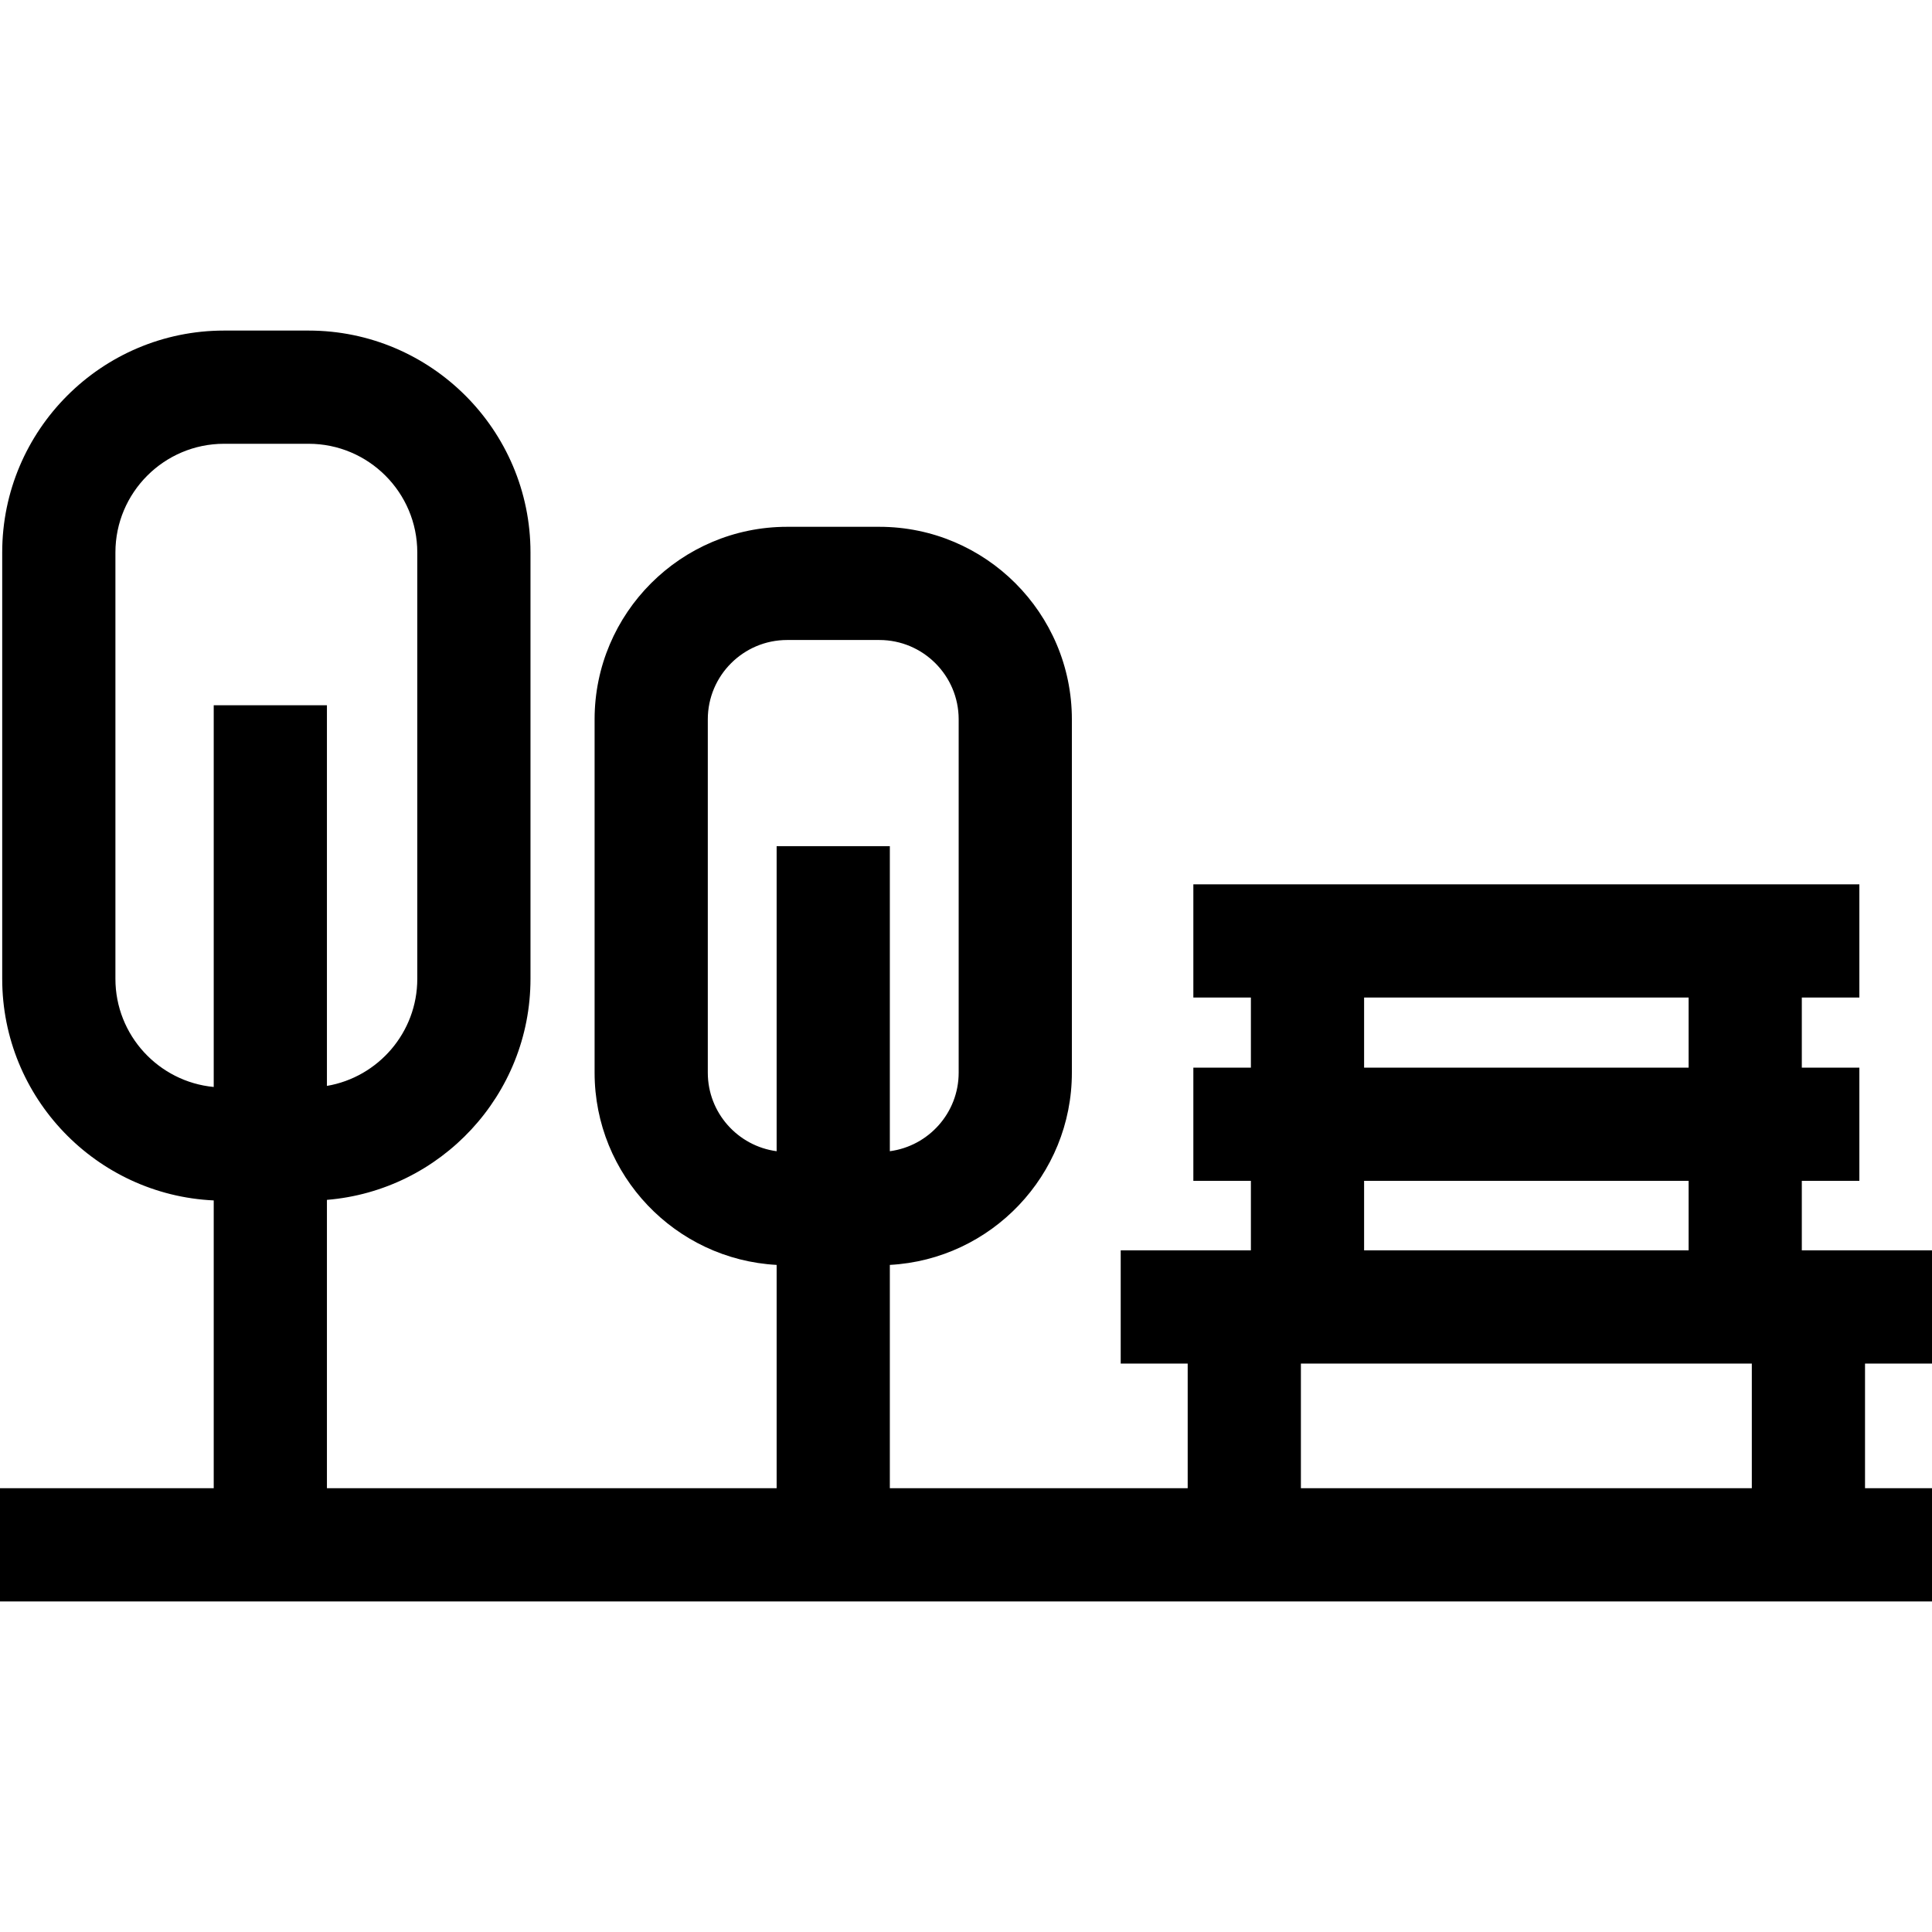<svg xmlns="http://www.w3.org/2000/svg" viewBox="0 0 512 512"><path d="M512 361.359v-30h-34.5v-18.426h15.25v-30H477.5v-18.574h15.25v-30h-176.5v30h15.25v18.574h-15.25v30h15.25v18.426H297v30h17.75v33.037h-78.934v-59.183c26.845-1.449 48.241-23.742 48.241-50.942V190.63c0-28.133-22.888-51.021-51.02-51.021h-24.441c-28.133 0-51.021 22.888-51.021 51.021v93.641c0 27.2 21.396 49.494 48.241 50.942v59.183H86.639v-76.418c30.158-2.476 53.946-27.793 53.946-58.579v-113c0-32.419-26.375-58.794-58.795-58.794H59.38C26.96 87.605.585 113.98.585 146.399v113c0 31.5 24.902 57.288 56.054 58.725v76.272H0v30h512v-30h-17.75v-33.037H512zM56.639 288.06c-14.597-1.385-26.054-13.709-26.054-28.661v-113c0-15.878 12.917-28.794 28.795-28.794h22.41c15.878 0 28.795 12.917 28.795 28.794v113c0 14.225-10.37 26.066-23.946 28.378v-100.87h-30V288.06zm149.178 17.024c-10.279-1.367-18.242-10.168-18.242-20.815v-93.641c0-11.591 9.43-21.021 21.021-21.021h24.441c11.591 0 21.021 9.43 21.021 21.021v93.641c0 10.646-7.963 19.448-18.241 20.815V224.24h-30v80.844zM361.5 264.359h86v18.574h-86v-18.574zm0 48.573h86v18.426h-86v-18.426zm102.75 81.464h-119.5v-33.037h119.5v33.037z"/></svg>
